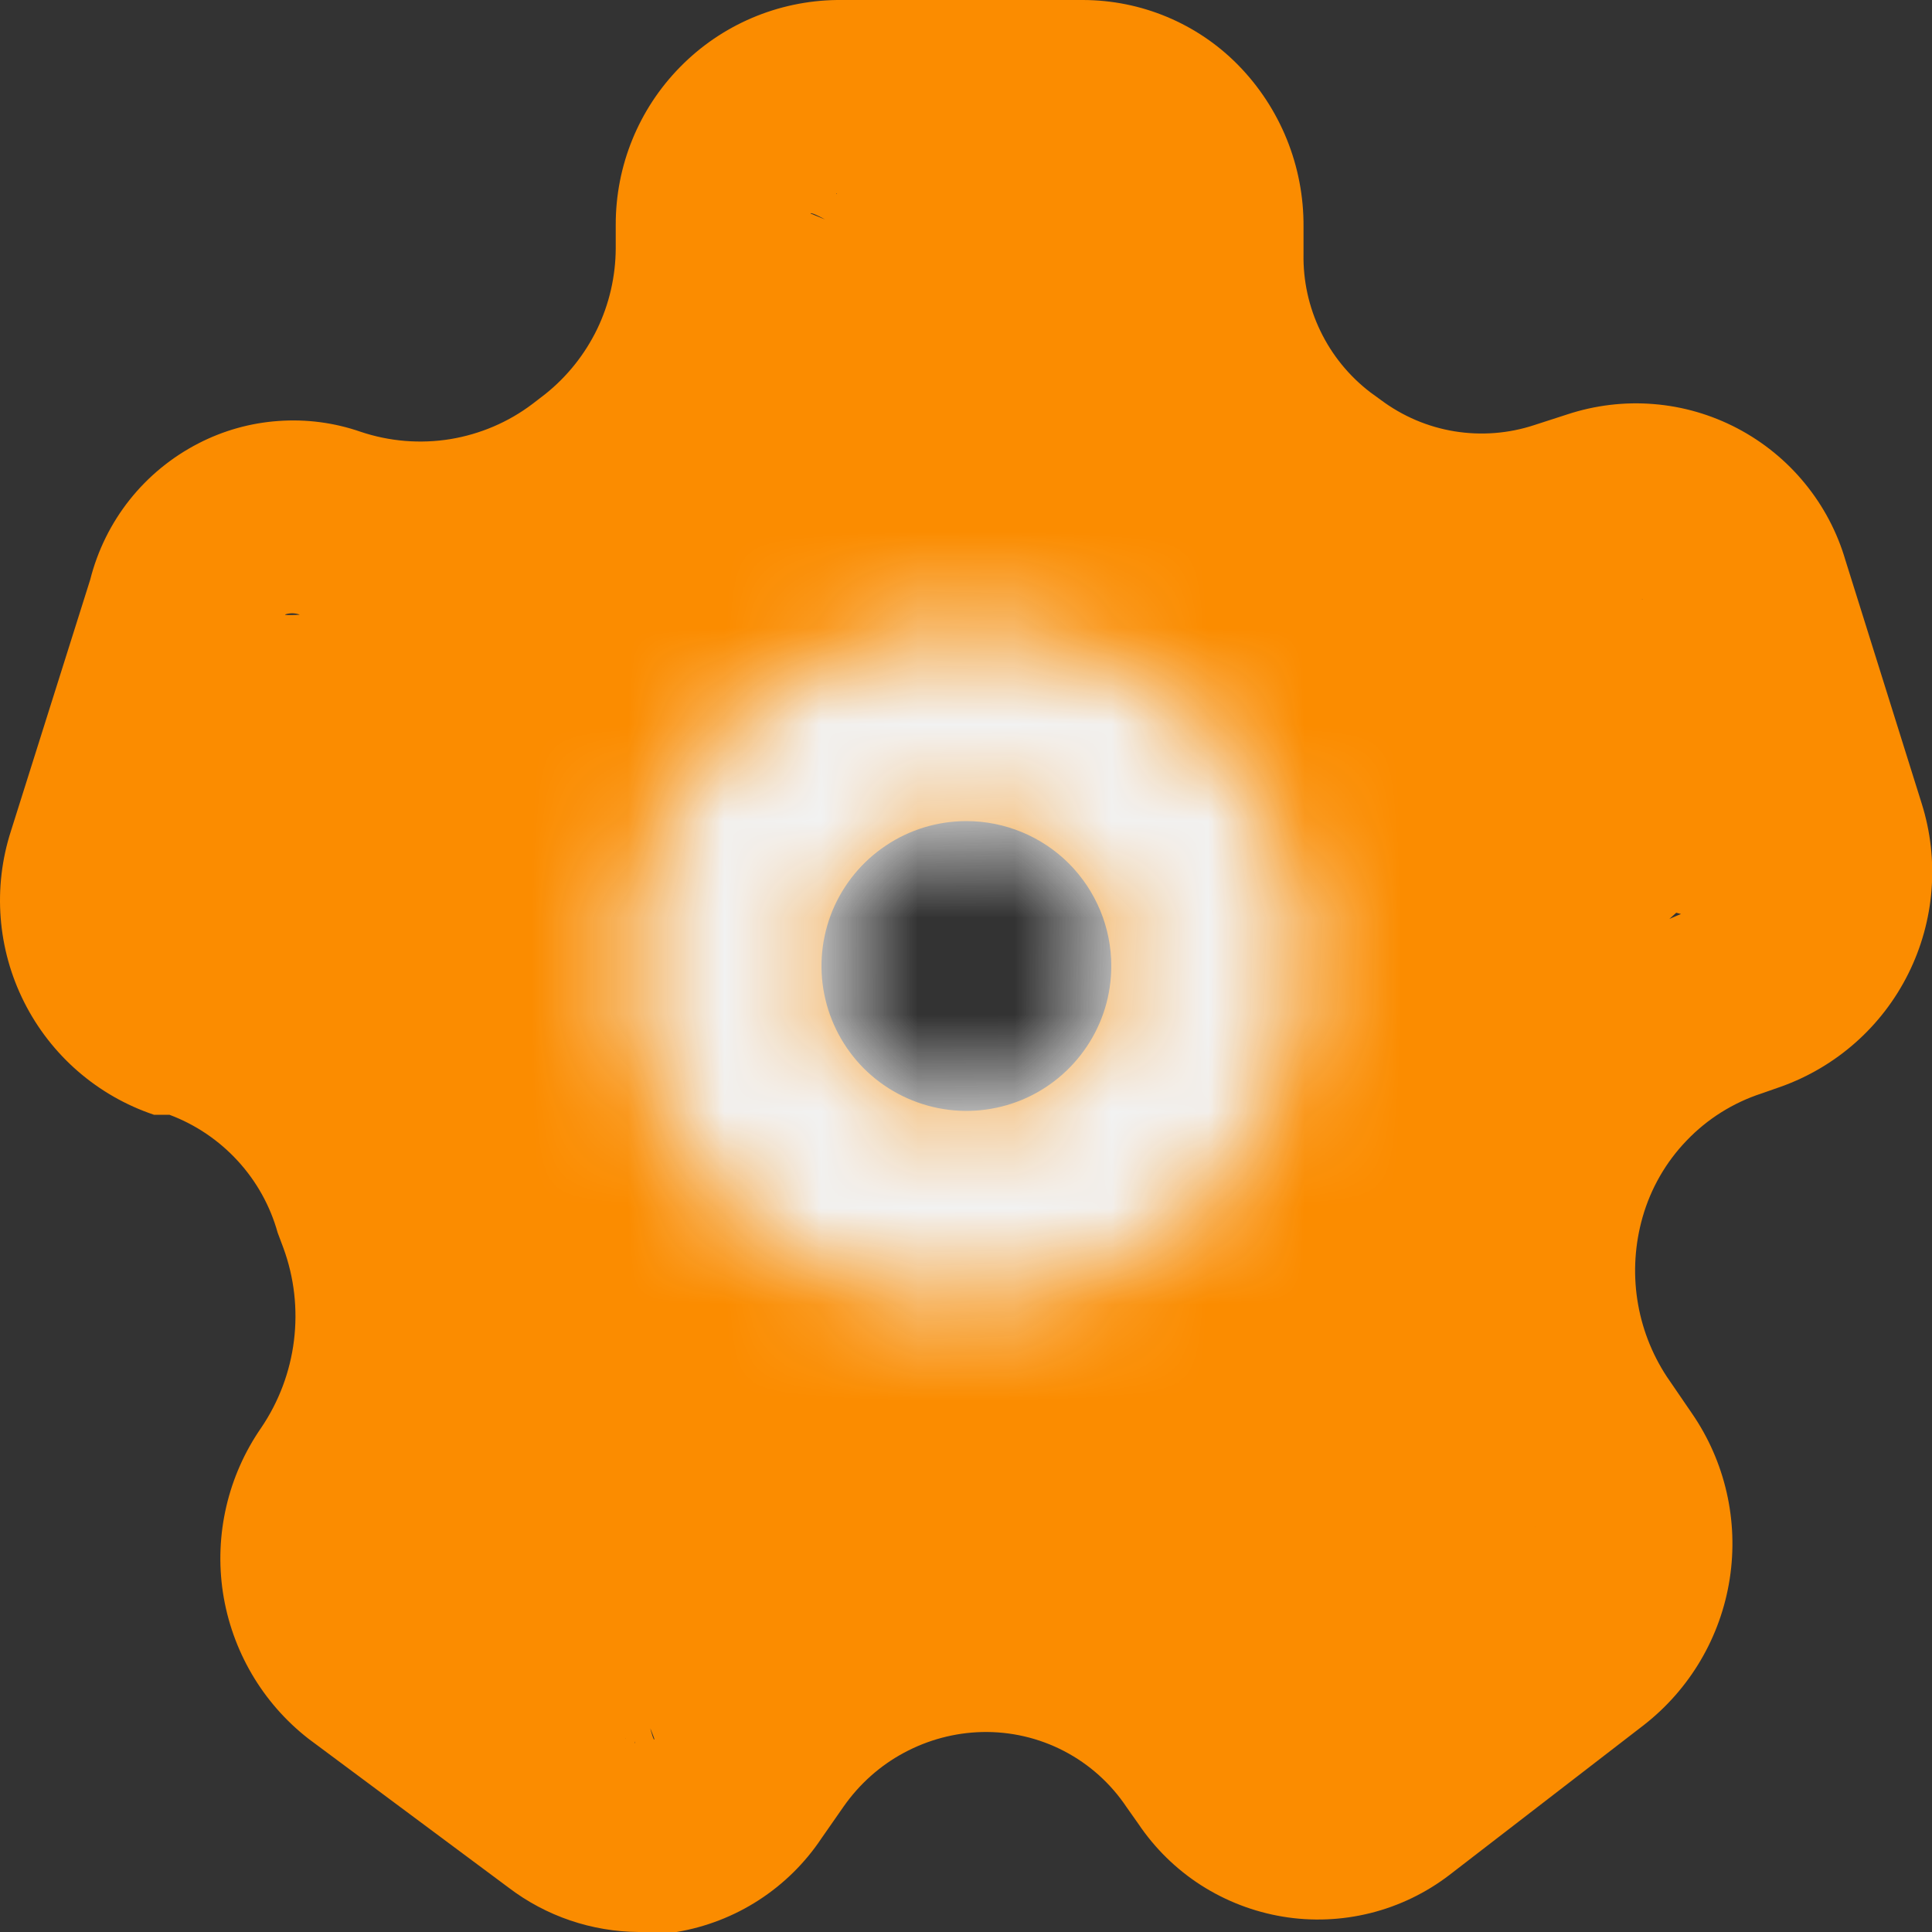 <svg width="20" height="20" viewBox="0 0 20 20" fill="none" xmlns="http://www.w3.org/2000/svg">
<rect x="0" y="0" width="20" height="20" fill="#333333" stroke="none"/>
<path d="M6.614 20C6.126 19.997 5.652 19.836 5.264 19.54L3.194 18C2.716 17.628 2.4 17.086 2.308 16.488C2.217 15.889 2.359 15.278 2.704 14.78C2.887 14.51 3.003 14.201 3.043 13.878C3.083 13.554 3.046 13.226 2.934 12.92L2.874 12.76C2.797 12.483 2.655 12.228 2.46 12.016C2.265 11.804 2.024 11.641 1.754 11.54H1.594C1.01 11.344 0.527 10.925 0.25 10.374C-0.027 9.824 -0.076 9.186 0.114 8.6L0.934 6C1.01 5.699 1.149 5.417 1.342 5.174C1.535 4.931 1.778 4.732 2.054 4.59C2.312 4.457 2.593 4.378 2.882 4.358C3.171 4.337 3.461 4.375 3.734 4.47C4.032 4.57 4.35 4.596 4.66 4.546C4.97 4.495 5.264 4.37 5.514 4.18L5.644 4.08C5.871 3.899 6.054 3.669 6.181 3.408C6.307 3.147 6.373 2.86 6.374 2.57V2.33C6.372 1.718 6.611 1.13 7.04 0.694C7.468 0.257 8.052 0.008 8.664 0H11.214C11.512 0.001 11.806 0.06 12.081 0.175C12.356 0.29 12.605 0.458 12.814 0.67C13.255 1.118 13.499 1.722 13.494 2.35V2.63C13.489 2.906 13.549 3.179 13.669 3.427C13.789 3.676 13.965 3.892 14.184 4.06L14.294 4.14C14.519 4.308 14.78 4.42 15.057 4.465C15.334 4.51 15.618 4.488 15.884 4.4L16.224 4.29C16.512 4.195 16.817 4.158 17.119 4.183C17.422 4.207 17.716 4.293 17.985 4.434C18.253 4.575 18.491 4.768 18.683 5.003C18.876 5.238 19.019 5.509 19.104 5.8L19.894 8.32C20.077 8.902 20.027 9.533 19.755 10.079C19.483 10.626 19.009 11.045 18.434 11.25L18.234 11.32C17.94 11.416 17.674 11.583 17.46 11.807C17.245 12.03 17.089 12.302 17.004 12.6C16.925 12.877 16.906 13.168 16.949 13.452C16.992 13.737 17.096 14.009 17.254 14.25L17.514 14.63C17.859 15.13 17.999 15.744 17.906 16.344C17.813 16.945 17.494 17.487 17.014 17.86L15.004 19.41C14.761 19.596 14.483 19.73 14.187 19.804C13.89 19.878 13.581 19.891 13.28 19.841C12.978 19.791 12.69 19.68 12.432 19.515C12.175 19.35 11.955 19.134 11.784 18.88L11.664 18.71C11.5 18.464 11.277 18.263 11.015 18.127C10.752 17.99 10.46 17.923 10.164 17.93C9.882 17.937 9.606 18.011 9.357 18.145C9.109 18.278 8.896 18.469 8.734 18.7L8.504 19.03C8.334 19.285 8.113 19.503 7.855 19.67C7.597 19.837 7.307 19.949 7.004 20C6.875 20.013 6.744 20.013 6.614 20ZM6 10.5C6.565 10.701 8.087 11.566 8.5 12C8.913 12.434 12.489 10.851 12.662 11.425L12.5 15C12.716 15.597 7.58 16.871 7.5 17.5C7.42 18.129 7.358 16.976 7 17.5C6.972 17.541 6.569 16.867 6.569 16.961C6.569 17.055 7 17.5 7 17.5L6.474 18C6.502 18.022 7 16.344 6.569 18.046C6.604 18.055 6.465 17.007 6.5 17C6.535 16.993 6.743 18.028 6.773 18.008C6.802 17.987 5.889 16.09 5.907 16.059L7 17C7.347 16.499 7.884 16.689 8.424 16.406C8.964 16.123 9.565 15.975 10.174 15.975C10.784 15.975 11.893 11.28 12.432 11.562C12.972 11.845 12.927 17.099 13.274 17.6L13.394 17.78C13.437 17.841 12.927 13.484 13 13.5C13.033 13.505 13.642 17.903 13.674 17.894C13.707 17.886 13.738 17.871 13.764 17.85V15.68C13.836 15.623 12.876 14.091 12.889 14C12.902 13.909 15.947 15.875 15.894 15.8L13.602 18.7C13.263 18.206 12.092 15.092 12 14.5C11.908 13.908 12.327 11.573 12.5 11C12.676 10.397 15.598 10.846 16.031 10.392C16.464 9.937 17 9.594 17.594 9.39L17.794 9.32C17.878 9.287 17.944 9.222 17.98 9.139C18.015 9.057 18.017 8.964 17.984 8.88L15.894 10.762C12.662 12.092 12.034 8.913 12 8.88C11.966 8.847 17.049 6.216 17.004 6.2C16.975 6.185 15.857 8.32 15.824 8.32C15.791 8.32 16.844 6.185 16.814 6.2L18.434 9.62C17.859 9.81 13.412 8.099 12.814 8C12.217 7.901 13.527 6.106 13.044 5.74L13.004 5.65C12.541 5.299 12.165 4.846 11.907 4.325C11.648 3.805 13.5 6.081 13.5 5.5L15 7C15.002 6.904 16.566 7.57 16.5 7.5C17.305 11.09 7.51 6.241 7.5 8L8.664 2C8.623 2.003 8.875 2.192 8.838 2.21C8.802 2.228 9.027 2.469 9 2.5C8.973 2.531 8.403 2.171 8.39 2.21C8.966 2.448 8.765 2.354 8.768 2.395L9.188 2.63C9.188 3.227 9.264 3.964 9 4.5C8.736 5.036 9.973 6.136 9.5 6.5L7.5 9C6.99 9.389 8.133 12.897 7.5 13C6.867 13.103 3.701 6.567 3.094 6.36C3.049 6.345 3 6.345 2.954 6.36C2.898 6.394 3.834 6.297 3.812 6.36L5 8C4.971 8.089 4.959 8.416 5 8.5C5.041 8.584 5.912 8.968 6 9V10.5Z" fill="#FB8C00"/>
<mask id="path-2-inside-1_63_10154" fill="white">
<path d="M10.004 13.5C9.312 13.5 8.635 13.295 8.06 12.91C7.484 12.526 7.035 11.979 6.771 11.339C6.506 10.7 6.436 9.996 6.571 9.317C6.706 8.638 7.04 8.015 7.529 7.525C8.019 7.036 8.642 6.702 9.321 6.567C10 6.432 10.704 6.502 11.344 6.766C11.983 7.031 12.53 7.48 12.914 8.056C13.299 8.631 13.504 9.308 13.504 10C13.504 10.928 13.135 11.819 12.479 12.475C11.823 13.131 10.932 13.5 10.004 13.5ZM10.004 8.5C9.707 8.5 9.417 8.588 9.171 8.753C8.924 8.918 8.732 9.152 8.618 9.426C8.505 9.7 8.475 10.002 8.533 10.293C8.591 10.584 8.734 10.851 8.943 11.061C9.153 11.27 9.421 11.413 9.712 11.471C10.002 11.529 10.304 11.499 10.578 11.386C10.852 11.272 11.086 11.08 11.251 10.833C11.416 10.587 11.504 10.297 11.504 10C11.504 9.602 11.346 9.221 11.065 8.939C10.784 8.658 10.402 8.5 10.004 8.5Z"/>
</mask>
<path d="M10.004 13.5C9.312 13.5 8.635 13.295 8.06 12.91C7.484 12.526 7.035 11.979 6.771 11.339C6.506 10.7 6.436 9.996 6.571 9.317C6.706 8.638 7.04 8.015 7.529 7.525C8.019 7.036 8.642 6.702 9.321 6.567C10 6.432 10.704 6.502 11.344 6.766C11.983 7.031 12.53 7.48 12.914 8.056C13.299 8.631 13.504 9.308 13.504 10C13.504 10.928 13.135 11.819 12.479 12.475C11.823 13.131 10.932 13.5 10.004 13.5ZM10.004 8.5C9.707 8.5 9.417 8.588 9.171 8.753C8.924 8.918 8.732 9.152 8.618 9.426C8.505 9.7 8.475 10.002 8.533 10.293C8.591 10.584 8.734 10.851 8.943 11.061C9.153 11.27 9.421 11.413 9.712 11.471C10.002 11.529 10.304 11.499 10.578 11.386C10.852 11.272 11.086 11.08 11.251 10.833C11.416 10.587 11.504 10.297 11.504 10C11.504 9.602 11.346 9.221 11.065 8.939C10.784 8.658 10.402 8.5 10.004 8.5Z" fill="#FB8C00"/>
<path d="M10.004 13.5V10.3V13.5ZM10.004 8.5V5.3V8.5ZM11.504 10H14.704H11.504ZM10.004 10.3C9.945 10.3 9.887 10.282 9.837 10.249L6.282 15.571C7.384 16.307 8.679 16.7 10.004 16.7V10.3ZM9.837 10.249C9.788 10.216 9.75 10.17 9.727 10.115L3.814 12.564C4.321 13.788 5.18 14.835 6.282 15.571L9.837 10.249ZM9.727 10.115C9.704 10.06 9.698 10 9.71 9.941L3.433 8.693C3.174 9.993 3.307 11.34 3.814 12.564L9.727 10.115ZM9.71 9.941C9.721 9.883 9.75 9.83 9.792 9.788L5.267 5.262C4.33 6.199 3.691 7.393 3.433 8.693L9.71 9.941ZM9.792 9.788C9.834 9.746 9.887 9.717 9.946 9.706L8.697 3.429C7.397 3.687 6.204 4.325 5.267 5.262L9.792 9.788ZM9.946 9.706C10.004 9.694 10.064 9.7 10.119 9.723L12.568 3.81C11.344 3.303 9.997 3.17 8.697 3.429L9.946 9.706ZM10.119 9.723C10.174 9.746 10.221 9.784 10.254 9.833L15.575 6.278C14.839 5.176 13.792 4.317 12.568 3.81L10.119 9.723ZM10.254 9.833C10.287 9.883 10.304 9.941 10.304 10H16.704C16.704 8.675 16.311 7.379 15.575 6.278L10.254 9.833ZM10.304 10C10.304 10.08 10.273 10.156 10.216 10.212L14.742 14.738C15.998 13.481 16.704 11.777 16.704 10H10.304ZM10.216 10.212C10.16 10.268 10.084 10.3 10.004 10.3V16.7C11.781 16.7 13.485 15.994 14.742 14.738L10.216 10.212ZM10.004 5.3C9.075 5.3 8.166 5.576 7.393 6.092L10.949 11.414C10.669 11.6 10.34 11.7 10.004 11.7V5.3ZM7.393 6.092C6.62 6.609 6.018 7.343 5.662 8.201L11.575 10.651C11.446 10.961 11.228 11.227 10.949 11.414L7.393 6.092ZM5.662 8.201C5.306 9.06 5.213 10.005 5.394 10.917L11.671 9.668C11.737 9.998 11.703 10.34 11.575 10.651L5.662 8.201ZM5.394 10.917C5.576 11.829 6.023 12.666 6.681 13.323L11.206 8.798C11.444 9.036 11.606 9.339 11.671 9.668L5.394 10.917ZM6.681 13.323C7.338 13.981 8.176 14.428 9.087 14.61L10.336 8.333C10.666 8.398 10.969 8.56 11.206 8.798L6.681 13.323ZM9.087 14.61C9.999 14.791 10.944 14.698 11.803 14.342L9.354 8.429C9.664 8.301 10.006 8.267 10.336 8.333L9.087 14.61ZM11.803 14.342C12.662 13.986 13.396 13.384 13.912 12.611L8.591 9.056C8.777 8.776 9.043 8.558 9.354 8.429L11.803 14.342ZM13.912 12.611C14.428 11.838 14.704 10.93 14.704 10H8.304C8.304 9.664 8.404 9.335 8.591 9.056L13.912 12.611ZM14.704 10C14.704 8.753 14.209 7.558 13.328 6.677L8.802 11.202C8.483 10.883 8.304 10.451 8.304 10H14.704ZM13.328 6.677C12.446 5.795 11.251 5.3 10.004 5.3V11.7C9.553 11.7 9.121 11.521 8.802 11.202L13.328 6.677Z" fill="#F2F2F2" mask="url(#path-2-inside-1_63_10154)"/>
</svg>
